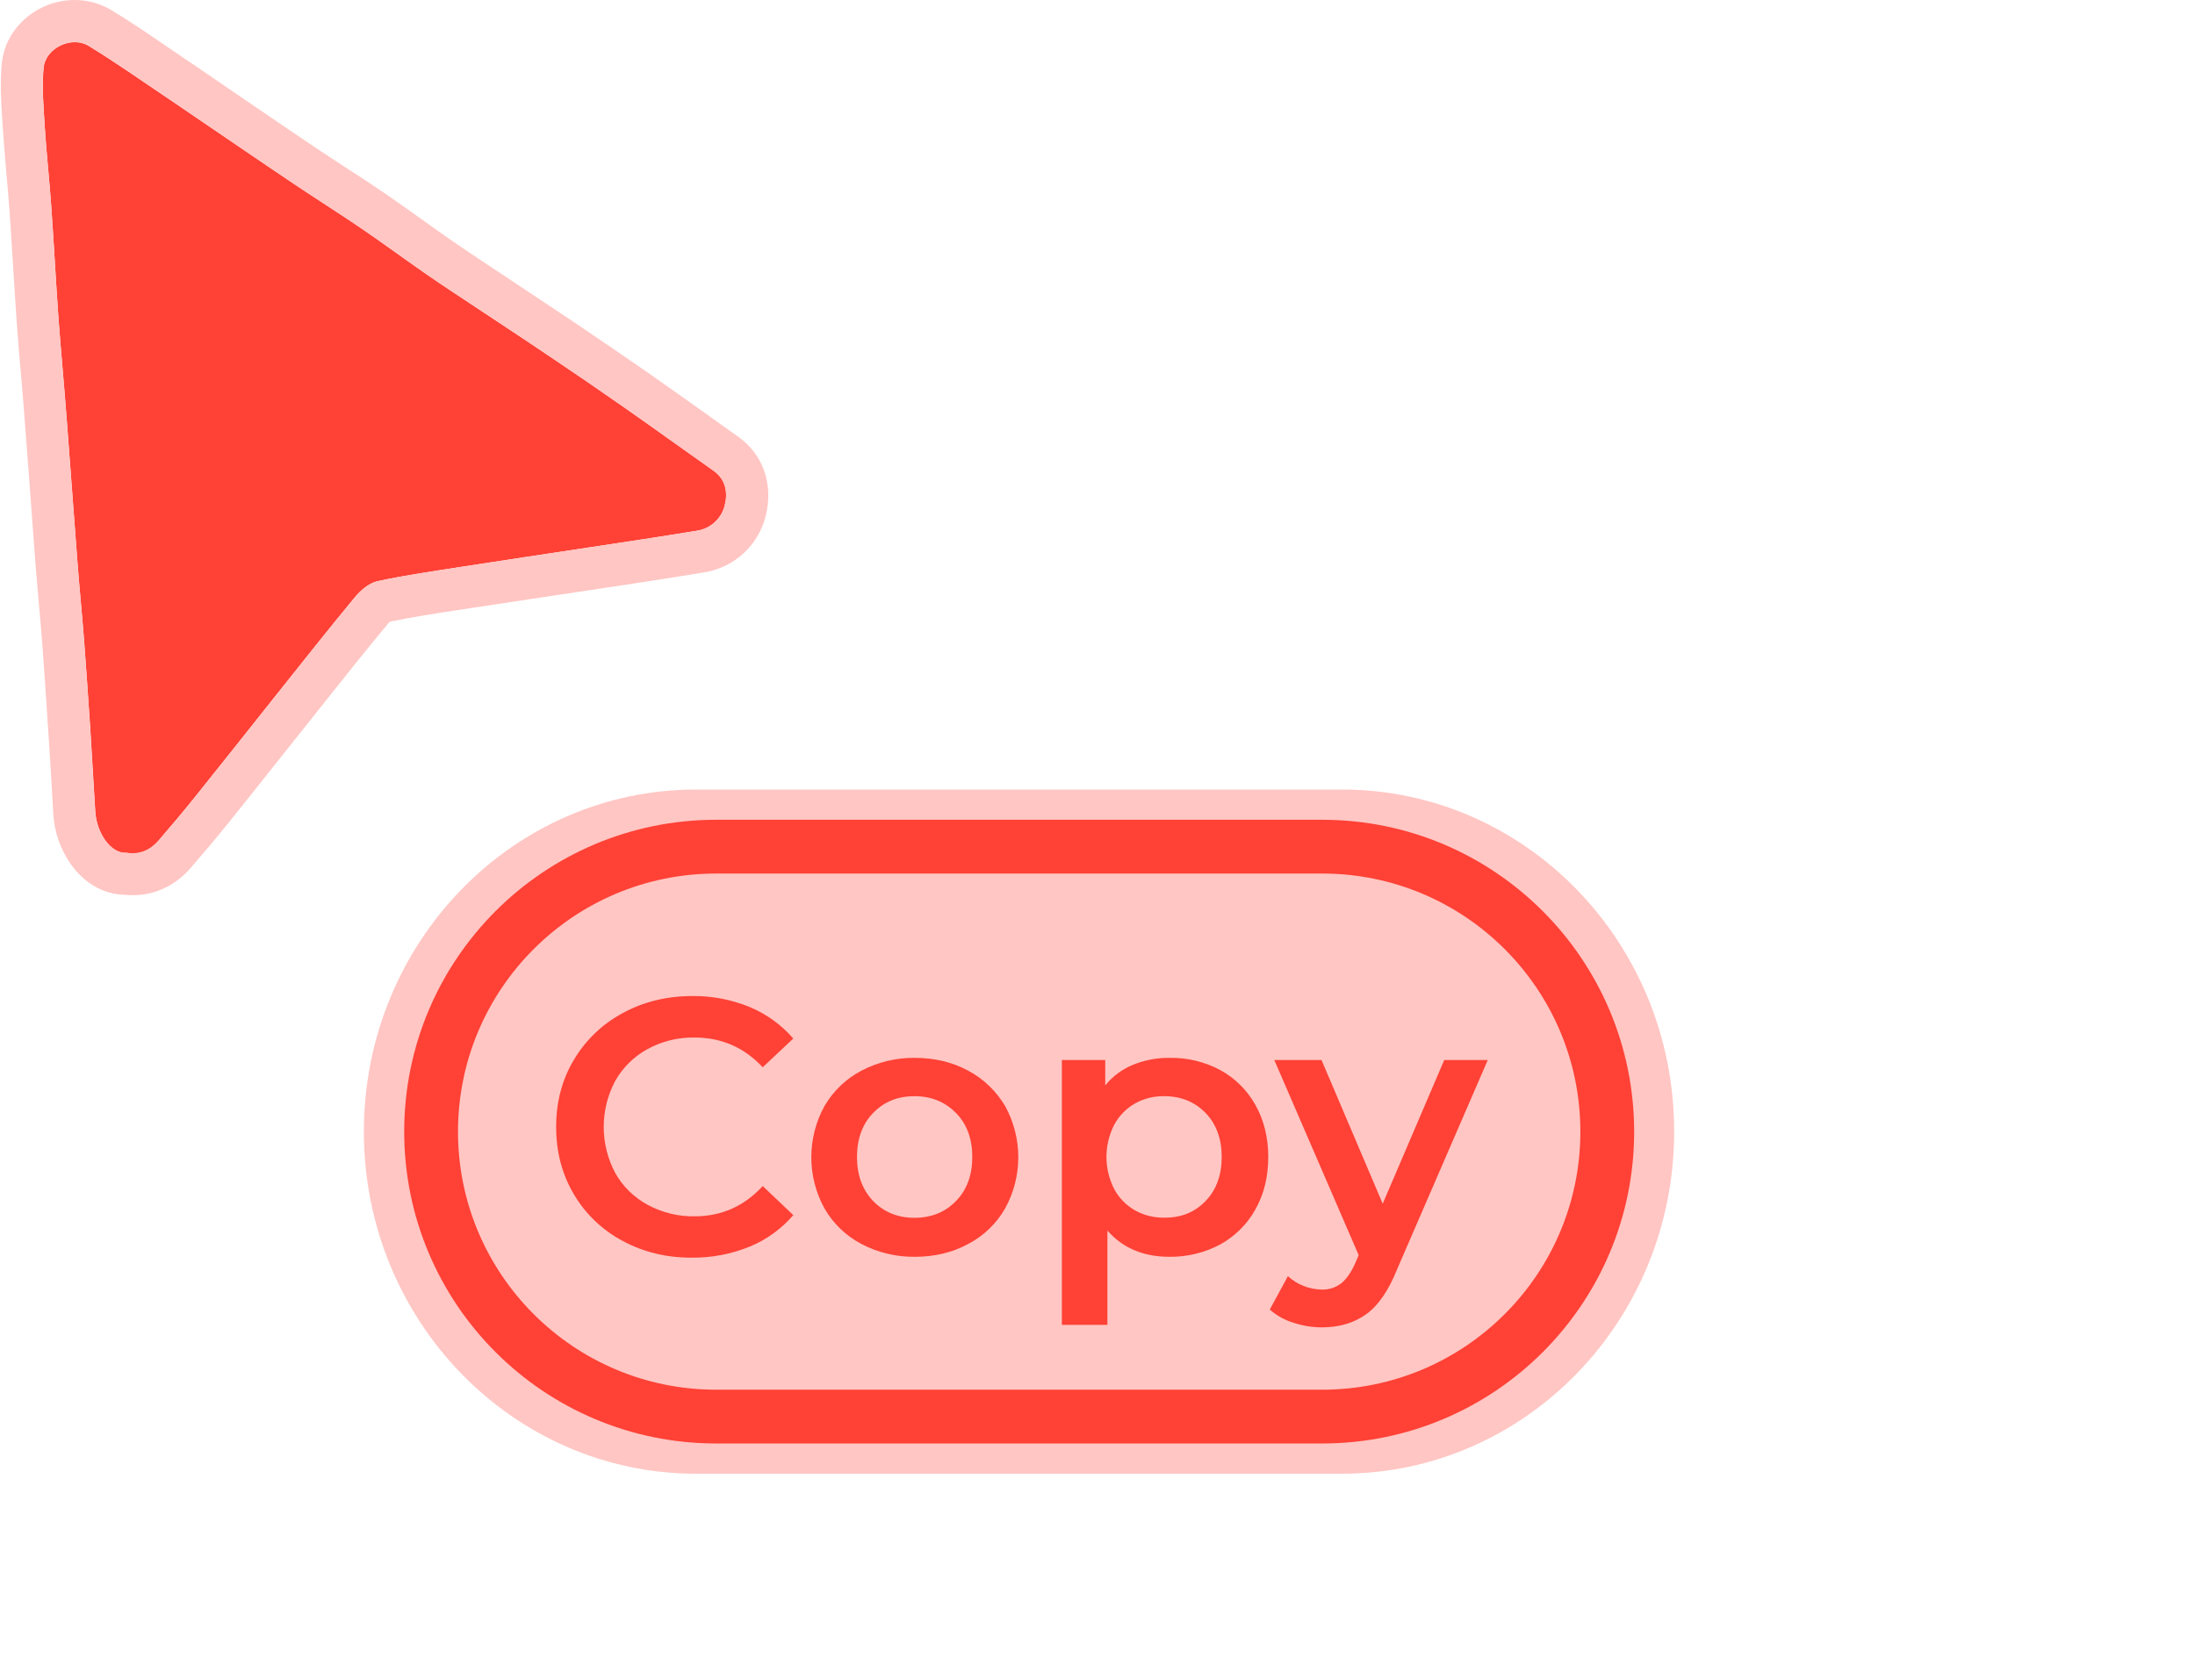 <?xml version="1.0" encoding="utf-8"?>
<!-- Generator: Adobe Illustrator 24.1.3, SVG Export Plug-In . SVG Version: 6.00 Build 0)  -->
<svg version="1.1" id="Layer_1" xmlns="http://www.w3.org/2000/svg" xmlns:xlink="http://www.w3.org/1999/xlink" x="0px" y="0px"
	 viewBox="0 0 1306 1000" style="enable-background:new 0 0 1306 1000;" xml:space="preserve">
<style type="text/css">
	.st0{fill:#FF4136;}
	.st1{fill:#FFC6C3;}
</style>
<g id="main">
	<g>
		<path class="st0" d="M75.3,507.6c-9.2,0.7-17.9-11.7-18.6-24.8c-1-16.6-2-33.1-3-49.7C52.5,416,51.4,399,50.1,382
			c-1.2-15.7-2.8-31.4-4-47.2c-2.2-28.4-4.2-56.8-6.4-85.2c-1.5-20-3.4-40.1-4.9-60.1c-1.6-22.2-2.7-44.4-4.3-66.6
			c-1.1-15.9-2.9-31.8-3.9-47.8C26,63.5,24.8,51.7,26,40.2c1.2-11.7,16.7-19,26.7-12.9c15.6,9.5,30.6,20.1,45.8,30.3
			c5.6,3.8,11.2,7.6,16.8,11.4c20.2,13.7,40.4,27.6,60.7,41.2c13,8.7,26.2,17,39.1,25.8c12.3,8.4,24.4,17.3,36.6,25.8
			c6.1,4.3,12.4,8.5,18.6,12.6c18.5,12.3,37,24.4,55.4,36.8c15.2,10.2,30.3,20.5,45.3,31c18,12.6,35.7,25.4,53.6,38
			c7.4,5.2,8.5,13.3,6.6,20.6c-1.9,7.8-8.3,13.7-16.2,15c-21.2,3.5-42.5,6.7-63.8,9.9c-25,3.8-50,7.5-75,11.4
			c-17.2,2.7-34.5,5.1-51.6,8.8c-5,1.1-10,5.4-13.5,9.6c-16.3,19.7-32.1,39.8-48,59.7c-15.5,19.5-30.9,39-46.5,58.4
			c-7.2,9-14.6,17.8-22.1,26.5C89.5,506,83.1,509,75.3,507.6z"/>
		<path class="st1" d="M44.5,25c2.9,0,5.7,0.7,8.2,2.2c15.6,9.5,30.6,20.1,45.8,30.3c5.6,3.8,11.2,7.6,16.8,11.5
			c20.2,13.7,40.4,27.6,60.7,41.2c13,8.7,26.2,17,39.1,25.8c12.3,8.4,24.4,17.3,36.6,25.8c6.1,4.3,12.4,8.5,18.6,12.6
			c18.5,12.3,37,24.4,55.4,36.8c15.2,10.2,30.3,20.5,45.3,31c18,12.6,35.7,25.4,53.6,38c7.4,5.2,8.5,13.3,6.6,20.6
			c-1.9,7.8-8.3,13.7-16.2,15c-21.2,3.5-42.5,6.7-63.8,9.9c-25,3.8-50,7.5-75,11.4c-17.2,2.7-34.5,5.1-51.6,8.8
			c-5,1.1-10,5.4-13.5,9.6c-16.3,19.7-32.1,39.8-48,59.7c-15.5,19.5-30.9,39-46.5,58.4c-7.2,9-14.6,17.8-22.1,26.5
			c-4.2,4.8-9.3,7.7-15.5,7.7c-1.3,0-2.6-0.1-3.8-0.3c-0.3,0-0.5,0-0.8,0c-8.9,0-17.1-12.1-17.8-24.8c-1-16.6-2-33.1-3-49.7
			c-1.1-17.1-2.2-34.1-3.5-51.1c-1.2-15.7-2.8-31.4-4-47.2c-2.2-28.4-4.2-56.8-6.4-85.2c-1.5-20-3.4-40.1-4.9-60.1
			c-1.6-22.2-2.7-44.4-4.3-66.6C29.4,106.9,27.6,91,26.6,75c-0.7-11.6-1.9-23.4-0.7-34.9C26.8,31.3,35.8,25,44.5,25 M44.5,0L44.5,0
			C22.3,0,3.2,16.5,1.1,37.6c-1.2,12-0.4,23.3,0.3,34.3c0.1,1.6,0.2,3.2,0.3,4.8c0.6,8.9,1.4,17.8,2.1,26.4
			c0.6,7.1,1.3,14.4,1.8,21.5c0.8,10.7,1.4,21.7,2.1,32.3c0.7,11.2,1.4,22.9,2.2,34.3c0.8,11.4,1.8,23,2.8,34.1
			c0.7,8.6,1.5,17.4,2.1,26.1c1.1,14,2.1,28.3,3.2,42.2c1,14.1,2.1,28.7,3.2,43.1c0.6,7.8,1.3,15.6,2,23.2c0.7,7.9,1.4,16,2,23.9
			c1.2,15.5,2.2,31.4,3.2,46.8l0.3,4.1c1.1,16.4,2.1,33.1,3,49.5c0.6,10.8,4.2,21.2,10.4,30.1c8,11.3,19.4,17.9,31.6,18.2
			c1.8,0.2,3.6,0.3,5.4,0.3c13.1,0,25.3-5.8,34.4-16.3c7.7-8.9,15.4-18,22.8-27.2c9.5-11.8,19-23.8,28.2-35.4
			c6-7.6,12.2-15.4,18.4-23.1c3.4-4.2,6.8-8.5,10.1-12.7c12.2-15.4,24.9-31.3,37.6-46.6c0.5-0.6,0.9-1.1,1.5-1.5
			c12.8-2.7,25.8-4.7,39.5-6.8c2.9-0.4,5.7-0.9,8.6-1.3c15-2.3,30.3-4.6,45-6.8c9.8-1.5,19.9-3,29.9-4.5c4-0.6,8-1.2,12.1-1.8
			c17-2.6,34.7-5.3,52-8.2c17.8-2.9,32.1-16.1,36.4-33.6c4.7-18.5-1.5-36.6-16.4-47.1c-6.4-4.5-12.9-9.2-19.2-13.7
			c-11.3-8-22.9-16.3-34.5-24.4c-15.1-10.5-30.5-21-45.7-31.2c-11.5-7.7-23.1-15.4-34.4-22.9c-6.9-4.6-14.1-9.3-21.1-14
			c-7.3-4.9-12.9-8.7-18.1-12.3c-4.6-3.2-9.3-6.6-13.8-9.8c-7.5-5.4-15.3-10.9-23.1-16.3c-7.3-5-14.6-9.8-21.8-14.4
			c-5.8-3.8-11.7-7.7-17.5-11.5c-14.9-10-29.9-20.2-44.5-30.2c-5.4-3.7-10.7-7.3-16.1-11c-2.2-1.5-4.4-3-6.6-4.5
			c-3.3-2.3-6.8-4.7-10.3-7c-4.2-2.8-8.4-5.7-12.5-8.5C89.1,20.7,77.8,13,65.9,5.8C59.3,2,52,0,44.5,0L44.5,0z"/>
	</g>
</g>
<g id="copy">
	<path class="st1" d="M798.4,500.9c90.4,0,163.6,77.3,163.6,172.6s-73.3,172.6-163.6,172.6H414.2c-90.4,0-163.6-77.3-163.6-172.6
		s73.2-172.6,163.6-172.6H798.4 M798.4,469.9H414.2c-109.2,0-197.7,91.2-197.7,203.6l0,0c0,112.4,88.5,203.6,197.7,203.6h384.2
		c109.2,0,197.7-91.2,197.7-203.6l0,0C996.2,561.1,907.7,469.9,798.4,469.9L798.4,469.9z"/>
	<path class="st1" d="M786.7,487.9H426.1c-102.5,0-185.6,83.1-185.6,185.6l0,0c0,102.5,83.1,185.6,185.6,185.6h360.6
		c102.5,0,185.6-83.1,185.6-185.6l0,0C972.2,571,889.2,487.9,786.7,487.9L786.7,487.9z"/>
	<path class="st0" d="M786.7,519.9c84.8,0,153.6,68.8,153.6,153.6s-68.8,153.6-153.6,153.6H426.1c-84.8,0-153.6-68.8-153.6-153.6
		s68.8-153.6,153.6-153.6H786.7 M786.7,487.9H426.1c-102.5,0-185.6,83.1-185.6,185.6l0,0c0,102.5,83.1,185.6,185.6,185.6h360.6
		c102.5,0,185.6-83.1,185.6-185.6l0,0C972.2,571,889.2,487.9,786.7,487.9L786.7,487.9z"/>
	<g>
		<path class="st0" d="M370.4,738.5c-12-6.4-22.1-16-29-27.8c-7-11.8-10.5-25.2-10.5-40c0-14.9,3.5-28.2,10.6-40
			c7-11.8,17.1-21.4,29.1-27.8c12.3-6.7,26.2-10.1,41.4-10.1c11.6-0.1,23.2,2.1,34,6.5c10,4.2,18.9,10.6,26,18.8l-18.2,17.1
			c-11-11.8-24.5-17.7-40.5-17.7c-9.7-0.2-19.4,2.2-27.9,6.8c-8.1,4.4-14.7,10.9-19.3,18.9c-9.2,17.2-9.2,37.8,0,55
			c4.5,8,11.2,14.5,19.3,18.9c8.6,4.6,18.2,7,27.9,6.8c16,0,29.5-6,40.5-18l18.2,17.3c-7.1,8.2-16,14.7-26.1,18.8
			c-10.8,4.4-22.4,6.6-34.1,6.5C396.6,748.6,382.7,745.2,370.4,738.5z"/>
		<path class="st0" d="M512.6,740.4c-9.2-4.8-16.8-12.1-22-21.1c-10.5-19-10.5-42.1,0-61.1c5.2-8.9,12.8-16.2,22-21
			c9.7-5.1,20.6-7.7,31.6-7.6c11.8,0,22.4,2.5,31.8,7.6c9.1,4.8,16.7,12.1,22,21c10.5,19,10.5,42.1,0,61.1c-5.2,9-12.8,16.3-22,21.1
			c-9.4,5.1-20,7.6-31.8,7.6C533.2,748.1,522.3,745.5,512.6,740.4z M568.8,714.8c6.5-6.6,9.7-15.4,9.7-26.2s-3.2-19.6-9.7-26.2
			c-6.5-6.6-14.7-10-24.7-10s-18.1,3.3-24.6,10c-6.4,6.6-9.6,15.4-9.6,26.2s3.2,19.5,9.6,26.2c6.4,6.6,14.6,10,24.6,10
			C554.1,724.8,562.3,721.5,568.8,714.8L568.8,714.8z"/>
		<path class="st0" d="M726.1,636.9c8.8,4.8,16,12,20.9,20.8c5,8.9,7.6,19.3,7.6,30.9c0,11.7-2.5,22-7.6,31.1
			c-4.8,8.8-12.1,16-20.9,20.9c-9.3,5-19.7,7.5-30.2,7.4c-15.6,0-27.9-5.2-37-15.6v56.1h-27.1V630.9h25.8V646
			c4.4-5.4,10.1-9.7,16.6-12.3c6.9-2.8,14.3-4.2,21.8-4.1C706.3,629.4,716.8,631.9,726.1,636.9z M717.3,714.8
			c6.4-6.6,9.6-15.4,9.6-26.2s-3.2-19.6-9.6-26.2c-6.4-6.6-14.6-10-24.6-10c-6.1-0.1-12.2,1.4-17.5,4.4c-5.2,3-9.5,7.4-12.3,12.7
			c-6.1,12-6.1,26.1,0,38.1c2.8,5.3,7.1,9.7,12.3,12.7c5.4,3,11.4,4.5,17.5,4.4C702.8,724.8,710.9,721.5,717.3,714.8z"/>
		<path class="st0" d="M885.2,630.9l-54.1,124.9c-5.1,12.6-11.2,21.4-18.4,26.5c-7.2,5.1-15.9,7.7-26.2,7.7c-5.8,0-11.6-1-17.1-2.8
			c-5.1-1.6-9.8-4.2-13.9-7.8l10.8-19.9c2.7,2.5,5.8,4.5,9.2,5.8c3.4,1.4,7,2.1,10.7,2.2c4.2,0.2,8.4-1.1,11.8-3.7
			c3.1-2.5,6-6.6,8.5-12.3l1.9-4.5l-50.2-116.1h28.1l36.4,85.5l36.6-85.5H885.2z"/>
	</g>
</g>
</svg>
